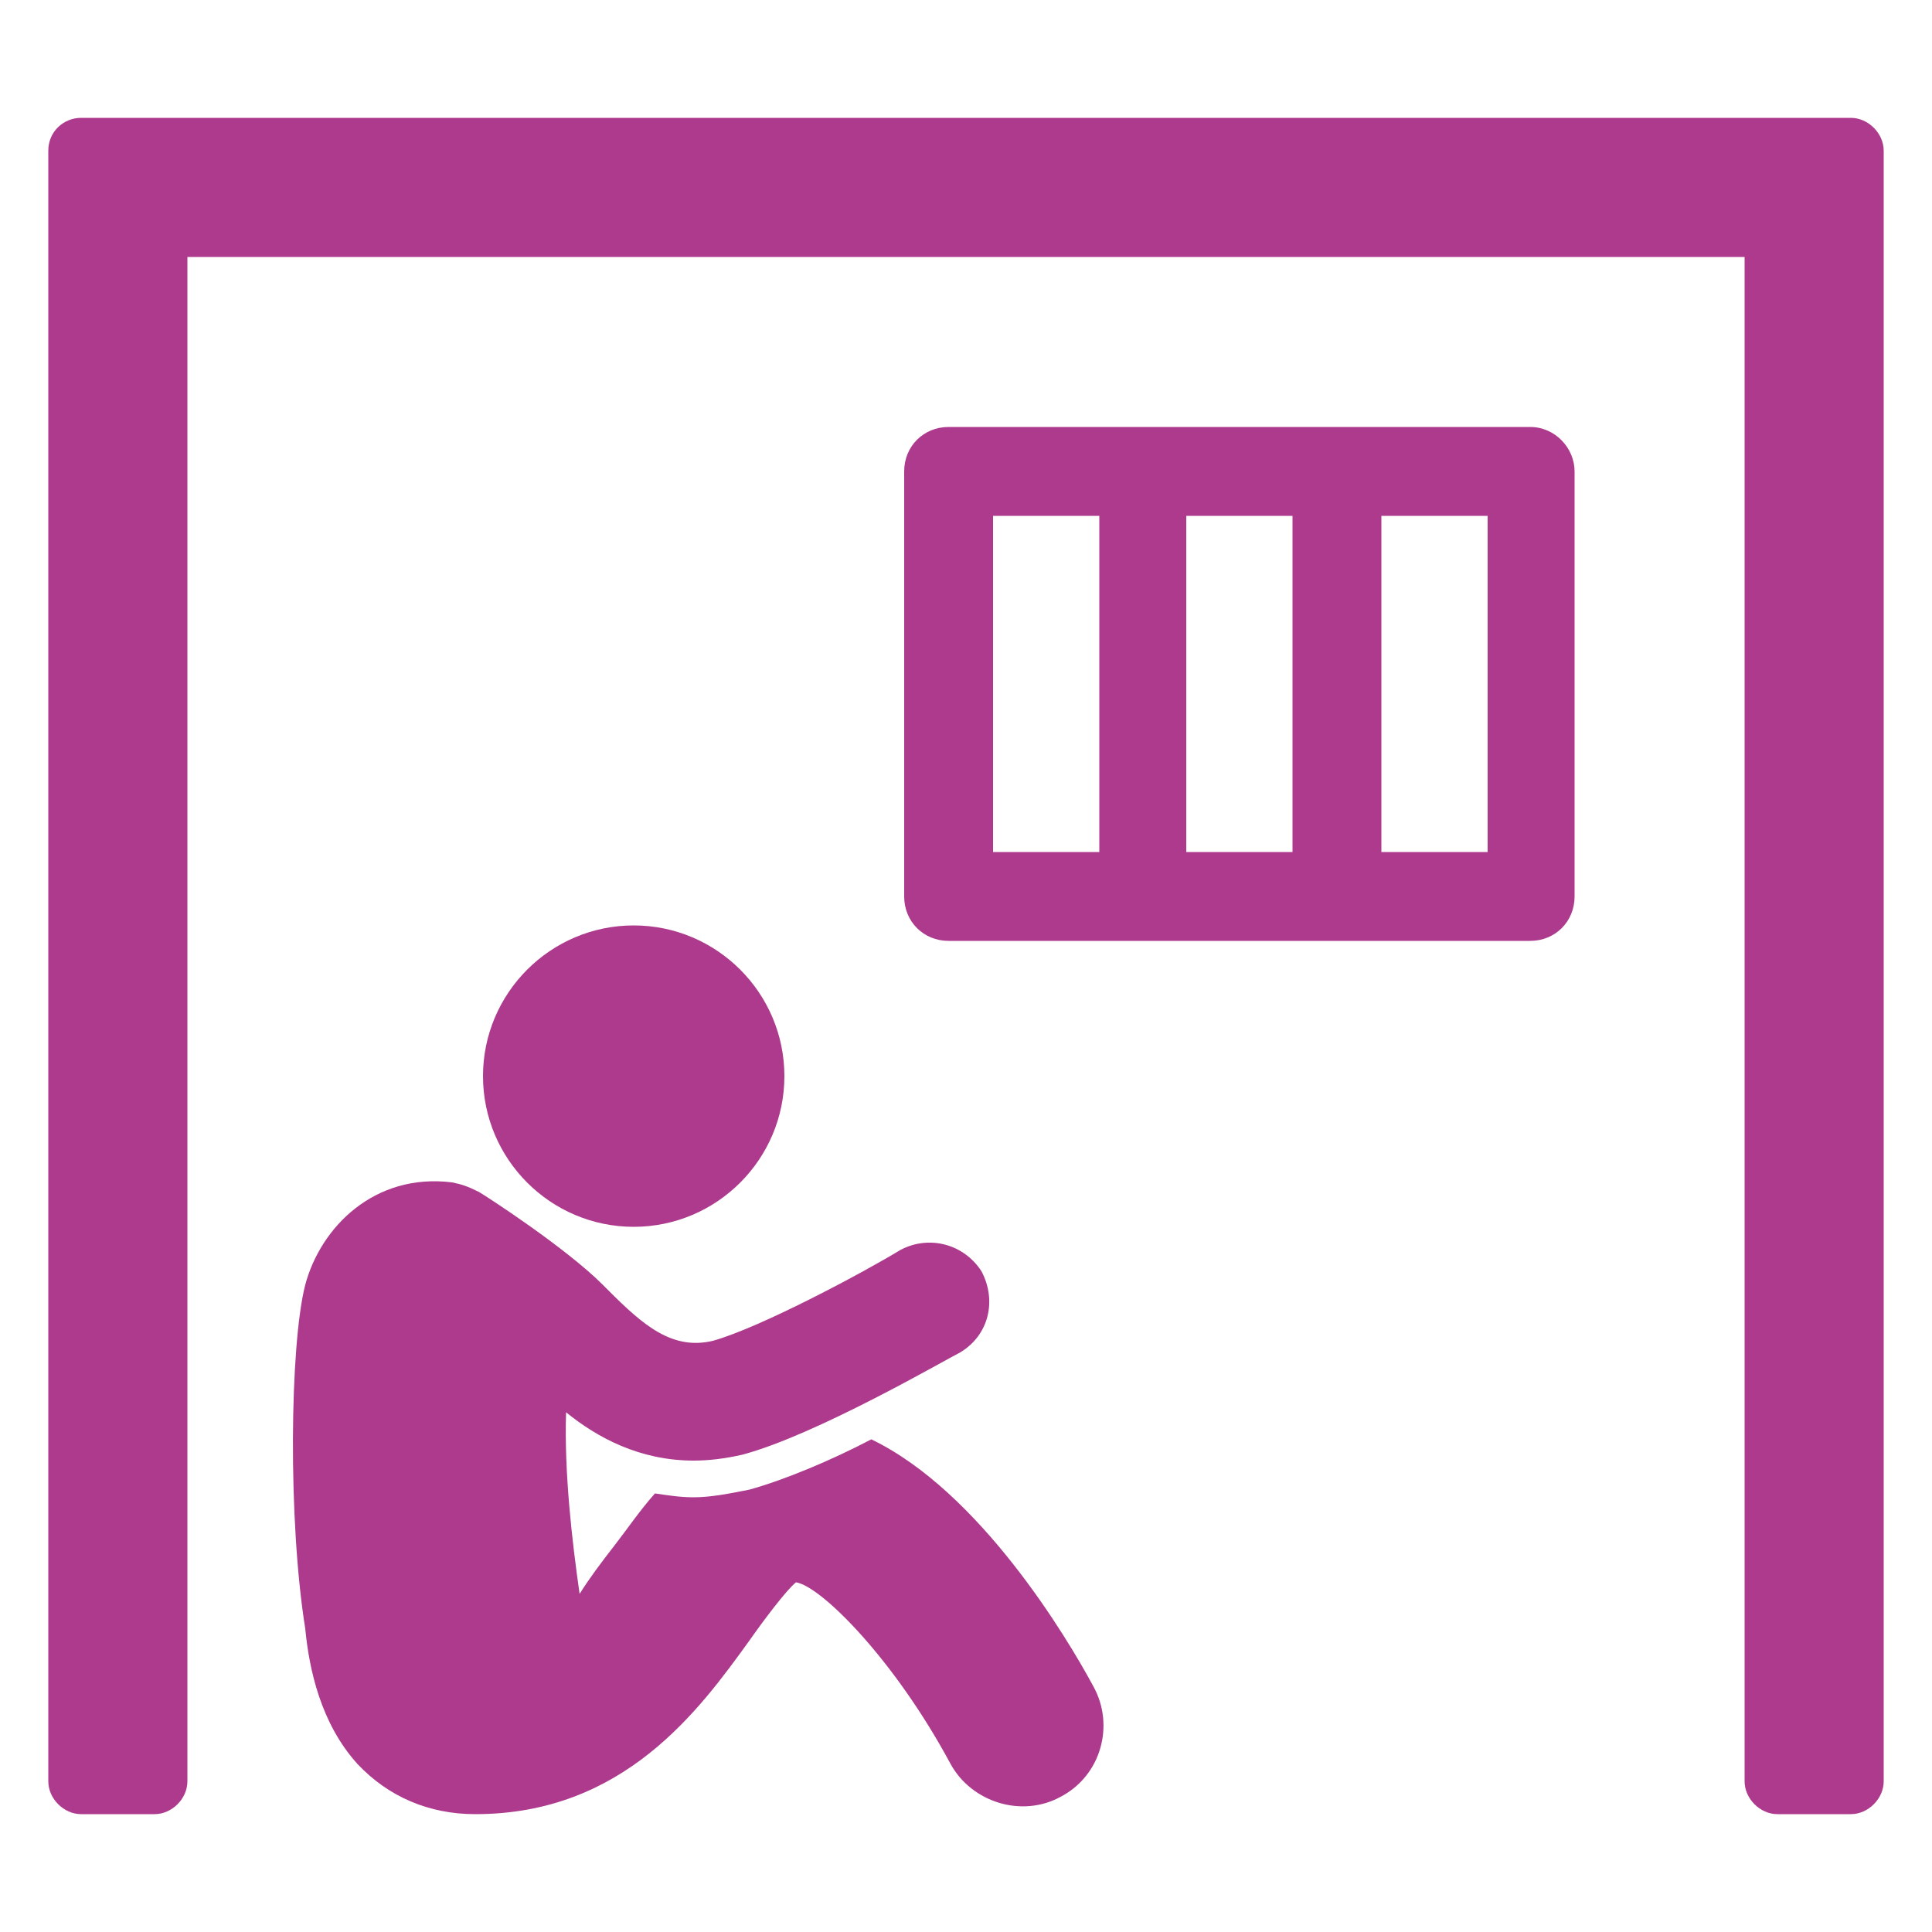 <?xml version="1.0" encoding="utf-8"?>
<!-- Generator: Adobe Illustrator 24.1.2, SVG Export Plug-In . SVG Version: 6.00 Build 0)  -->
<svg version="1.1" id="Layer_1" xmlns="http://www.w3.org/2000/svg" xmlns:xlink="http://www.w3.org/1999/xlink" x="0px" y="0px"
	 viewBox="0 0 100 100" style="enable-background:new 0 0 100 100;" xml:space="preserve">
<style type="text/css">
	.st0{fill:#AD3A8D;}
</style>
<path class="st0" d="M95.8,6.1H4.2c-0.9,0-1.7,0.7-1.7,1.7v84.4c0,0.9,0.8,1.7,1.7,1.7H8c0.9,0,1.7-0.8,1.7-1.7V13.3h80.6v78.9
	c0,0.9,0.8,1.7,1.7,1.7h3.8c0.9,0,1.7-0.8,1.7-1.7V7.8C97.5,6.9,96.7,6.1,95.8,6.1z"/>
<path class="st0" d="M45.1,74.5c-2.1,1.1-4.5,2.1-6.3,2.6c-1,0.2-2,0.4-2.9,0.4c-0.7,0-1.3-0.1-2-0.2c-0.8,0.9-1.4,1.8-2.1,2.7
	c-0.7,0.9-1.3,1.7-1.8,2.5c-0.4-2.8-0.8-6.3-0.7-9.4c1.6,1.3,3.8,2.5,6.6,2.5c0.8,0,1.6-0.1,2.5-0.3c3.8-1,10.5-4.9,11.3-5.3
	c1.5-0.9,1.9-2.7,1.1-4.2c-0.9-1.4-2.7-1.9-4.2-1.1c-1.8,1.1-7.2,4-9.7,4.7c-2.1,0.5-3.6-0.8-5.4-2.6l-0.3-0.3
	c-1.9-1.9-5.9-4.5-6.4-4.8c-0.6-0.3-0.9-0.4-1.4-0.5c-4-0.5-6.8,2.3-7.6,5.3c-0.8,3.1-0.9,12.2,0,17.8c0.2,2.1,0.8,4.9,2.7,7
	c1.6,1.7,3.7,2.6,6.1,2.6c7.7,0,11.6-5.4,14.2-9c0.7-1,1.9-2.6,2.4-3c1.3,0.2,5.1,4,8,9.4c1.1,2,3.7,2.8,5.7,1.7
	c2.1-1.1,2.8-3.7,1.7-5.7C55.2,84.7,50.7,77.2,45.1,74.5z"/>
<path class="st0" d="M32.8,63.5c4.3,0,7.8-3.5,7.8-7.8s-3.5-7.8-7.8-7.8S25,51.4,25,55.7S28.5,63.5,32.8,63.5z"/>
<path class="st0" d="M79.2,22.1H49.1c-1.3,0-2.3,1-2.3,2.3v22c0,1.3,1,2.3,2.3,2.3h30.1c1.3,0,2.3-1,2.3-2.3v-22
	C81.5,23.2,80.5,22.1,79.2,22.1z M66.9,26.7v17.4h-5.5V26.7H66.9z M51.4,26.7h5.5v17.4h-5.5V26.7z M77,44.1h-5.5V26.7H77V44.1z"/>
</svg>
